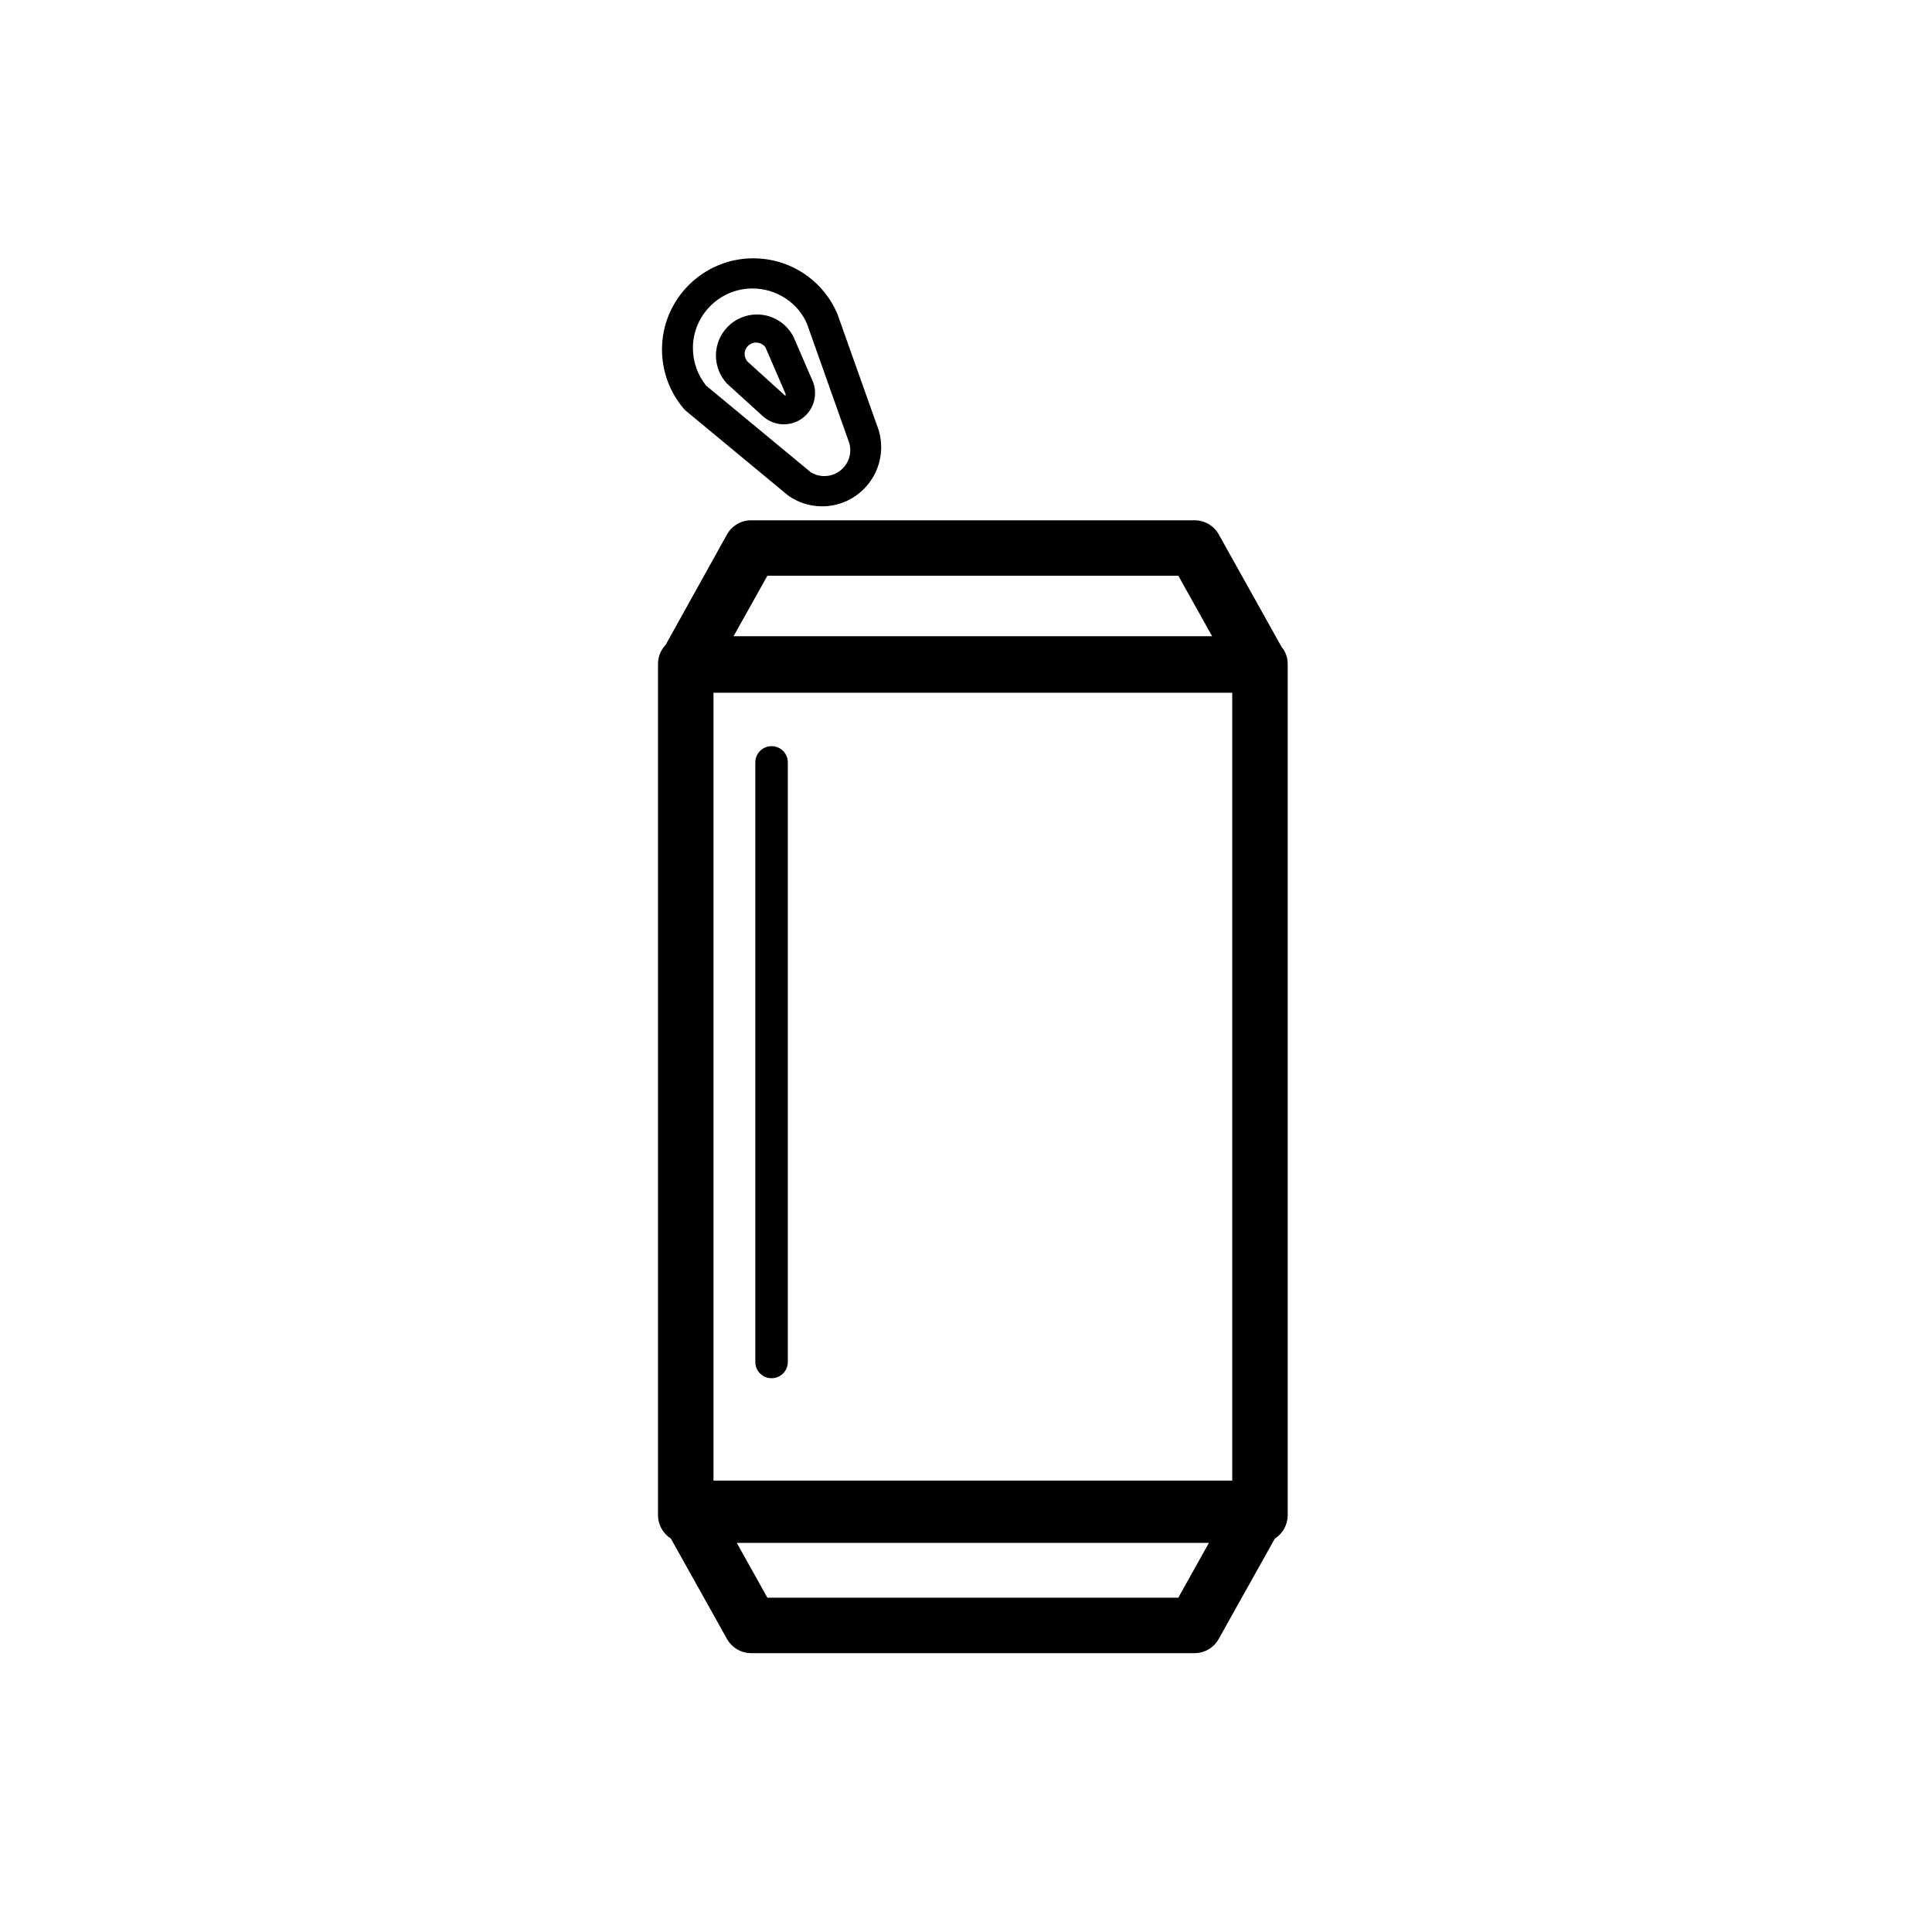 <svg width="57" height="57" viewBox="0 0 57 57" fill="none" xmlns="http://www.w3.org/2000/svg">
<path fill-rule="evenodd" clip-rule="evenodd" d="M36.355 43.682H21.05V20.438H36.355V43.682ZM21.643 18.77L22.64 16.986H34.764L35.761 18.77H21.643ZM35.666 45.52L34.764 47.137H22.64L21.738 45.52H35.666ZM37.822 19.107L35.958 15.769C35.815 15.511 35.542 15.35 35.245 15.35H22.16C21.864 15.35 21.591 15.512 21.448 15.769L19.639 19.024C19.493 19.179 19.413 19.379 19.413 19.587V44.703C19.413 44.984 19.56 45.244 19.793 45.393L21.447 48.352C21.592 48.611 21.865 48.773 22.16 48.773H35.245C35.541 48.773 35.814 48.611 35.957 48.352L37.611 45.394C37.845 45.246 37.991 44.985 37.991 44.703V19.587C37.991 19.393 37.917 19.202 37.822 19.107Z" fill="black"/>
<path fill-rule="evenodd" clip-rule="evenodd" d="M22.2 8.511C22.909 8.511 23.545 8.934 23.81 9.556L25.026 12.987C25.065 13.078 25.086 13.176 25.086 13.282C25.086 13.702 24.744 14.046 24.322 14.046C24.175 14.046 24.035 14.005 23.914 13.928L20.834 11.378C20.582 11.065 20.443 10.673 20.443 10.27C20.443 9.302 21.229 8.511 22.2 8.511ZM20.237 12.122L23.241 14.61L23.279 14.638C23.567 14.833 23.903 14.938 24.255 14.938C25.215 14.938 25.997 14.156 25.997 13.195C25.997 12.957 25.949 12.73 25.871 12.544L24.707 9.265C24.283 8.265 23.309 7.621 22.224 7.621C20.739 7.621 19.531 8.828 19.531 10.313C19.531 10.954 19.76 11.574 20.175 12.06C20.194 12.083 20.215 12.104 20.237 12.122Z" fill="black"/>
<path fill-rule="evenodd" clip-rule="evenodd" d="M22.303 10.107C22.43 10.107 22.547 10.177 22.59 10.262L23.177 11.621C23.183 11.637 23.169 11.671 23.177 11.685L22.049 10.663C21.997 10.599 21.968 10.522 21.968 10.442C21.968 10.258 22.119 10.107 22.303 10.107ZM21.477 11.344L22.506 12.279C22.677 12.433 22.898 12.519 23.127 12.519C23.636 12.519 24.047 12.106 24.047 11.598C24.047 11.448 24.012 11.303 23.945 11.171L23.412 9.942C23.204 9.533 22.791 9.278 22.331 9.278C21.665 9.278 21.122 9.822 21.122 10.489C21.122 10.798 21.238 11.091 21.448 11.317C21.459 11.327 21.468 11.336 21.477 11.344Z" fill="black"/>
<path fill-rule="evenodd" clip-rule="evenodd" d="M22.764 40.662C23.029 40.662 23.243 40.448 23.243 40.183V22.494C23.243 22.228 23.029 22.014 22.764 22.014C22.498 22.014 22.284 22.228 22.284 22.494V40.183C22.284 40.448 22.498 40.662 22.764 40.662Z" fill="black"/>
</svg>
